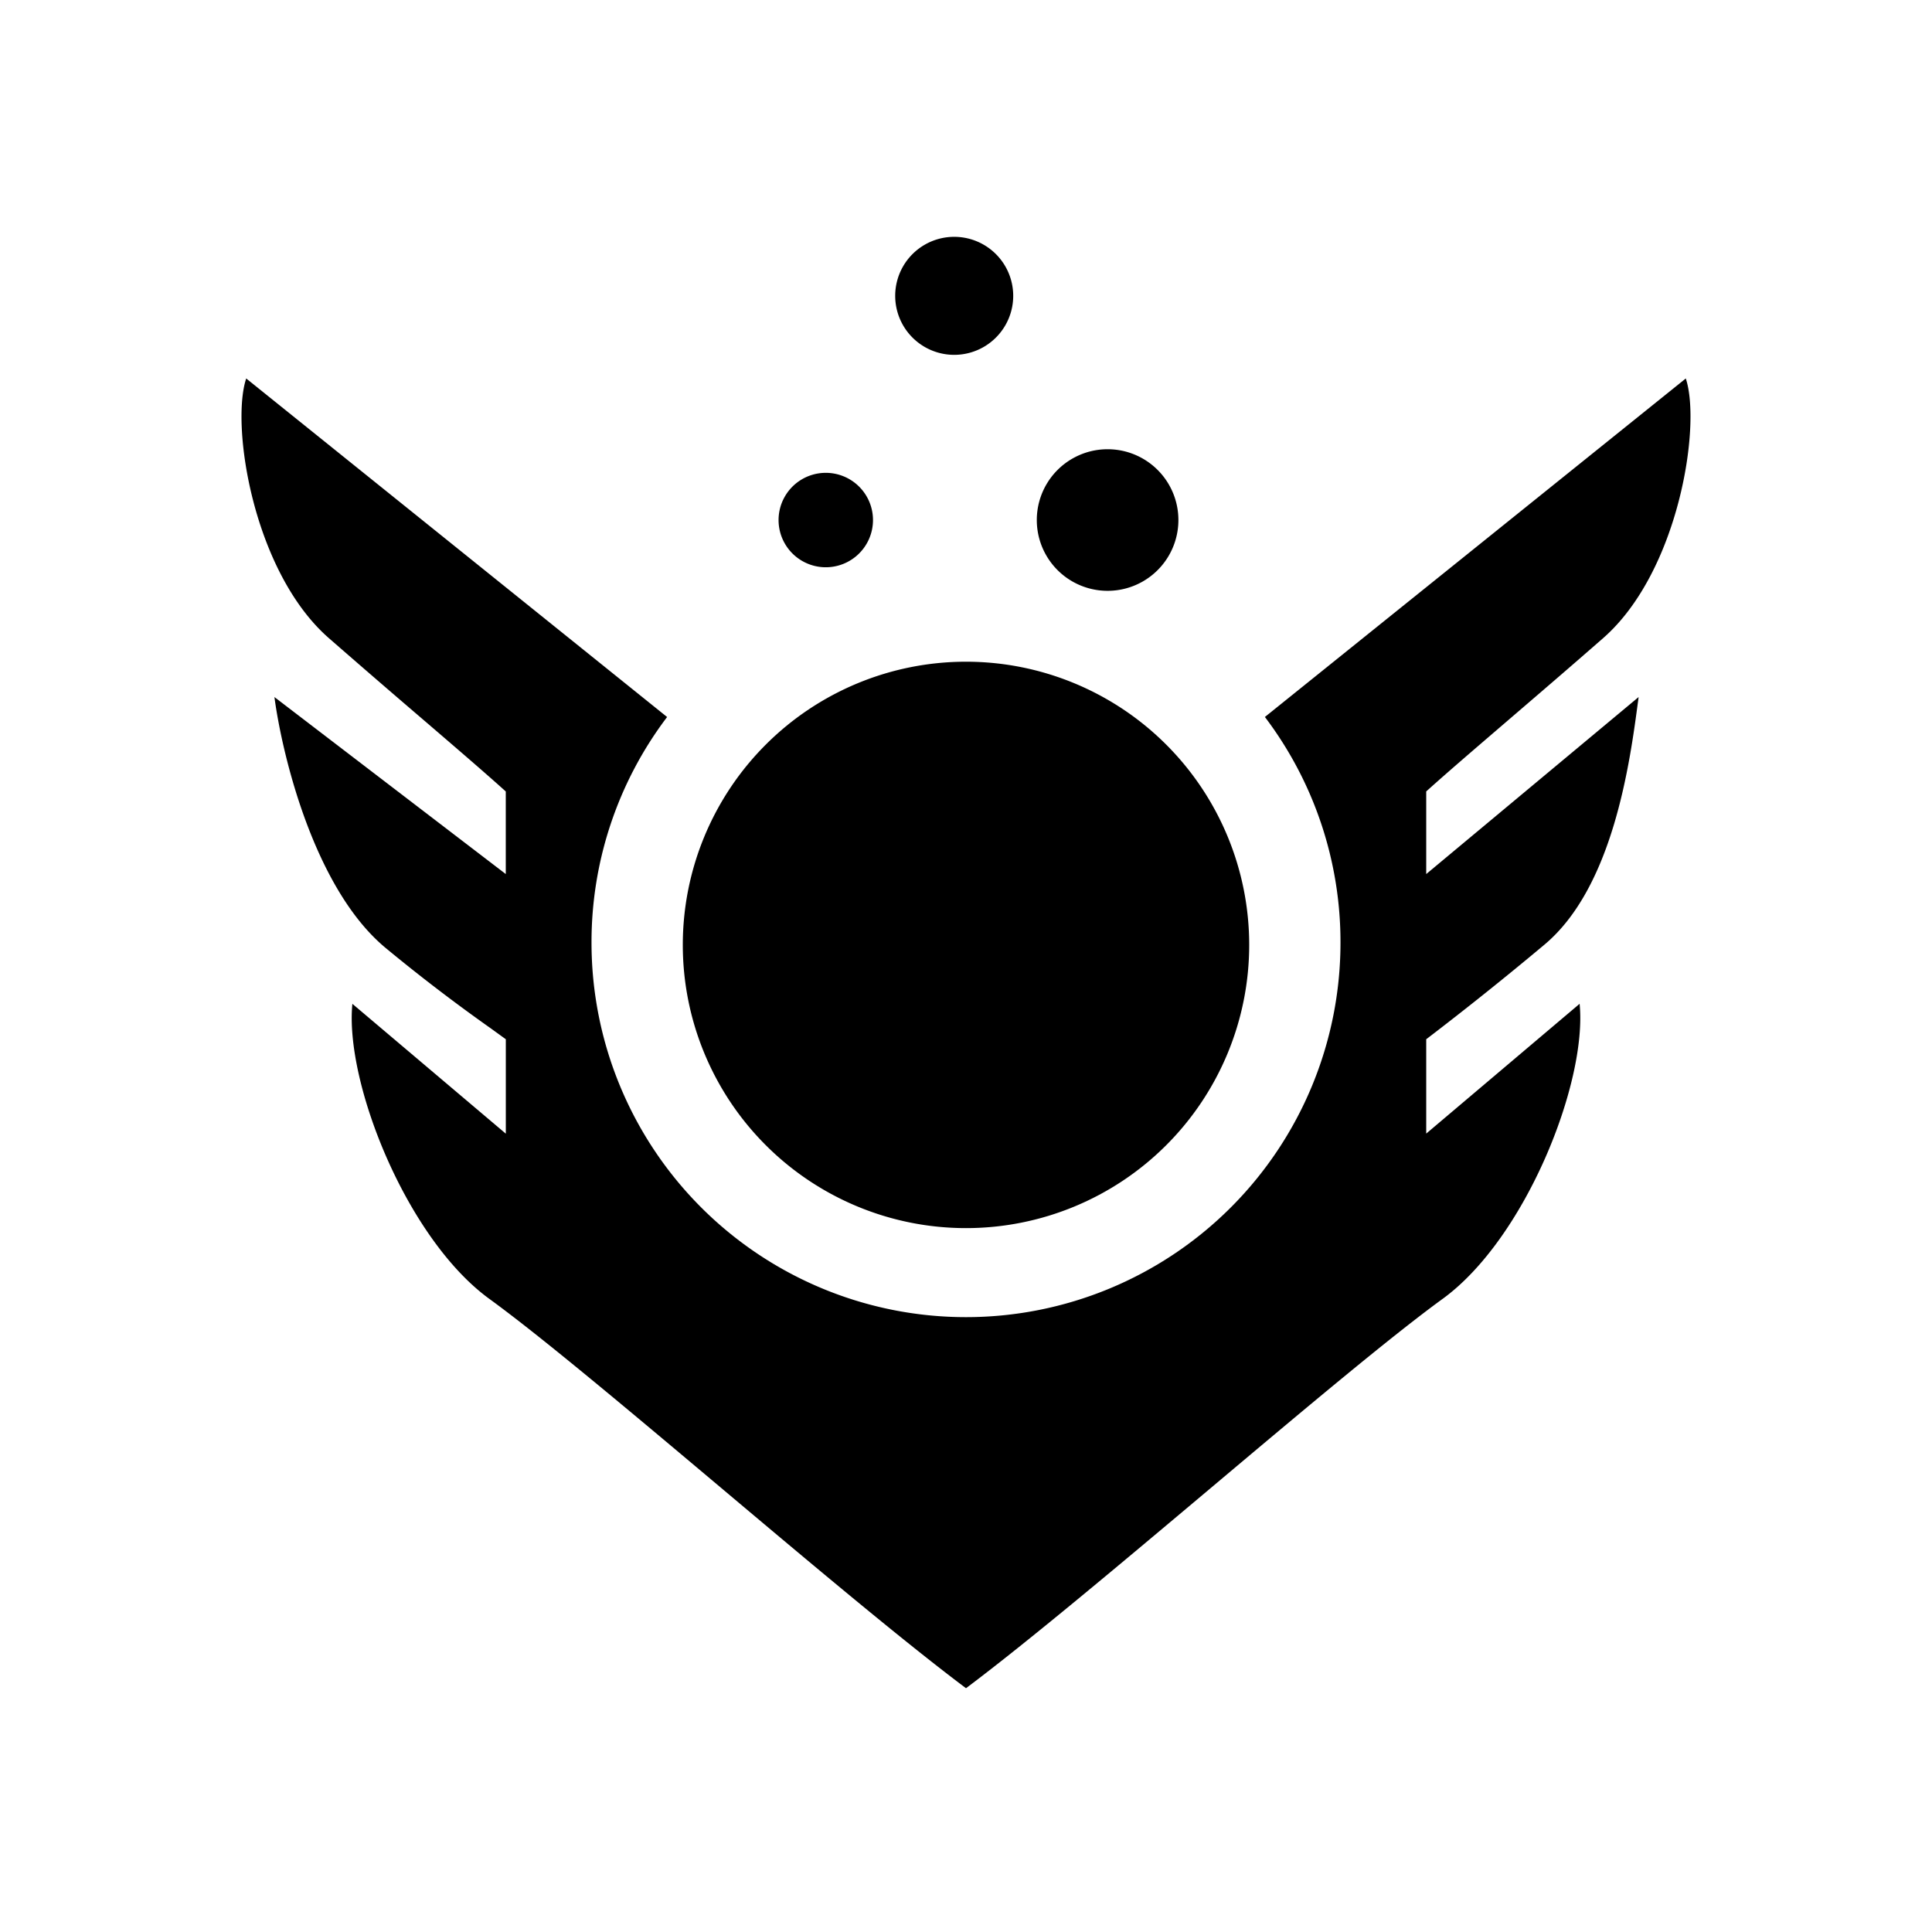 <svg viewBox="0 0 48 48" class="createSvgIcon__Svg-sc-1l8xi8d-0 loXvaP ability-icon"><path fill-rule="evenodd" clip-rule="evenodd" d="M25.173 7.35a1.466 1.466 0 1 1-2.932 0 1.466 1.466 0 0 1 2.932 0Zm4.104 5.57a1.759 1.759 0 1 1-3.518 0 1.759 1.759 0 0 1 3.518 0Zm-8.795 1.173a1.173 1.173 0 1 0 0-2.345 1.173 1.173 0 0 0 0 2.345Zm10.944 3.72a9.263 9.263 0 0 1 1.878 5.607 9.304 9.304 0 0 1-18.608 0 9.26 9.26 0 0 1 1.878-5.606L6.117 9.403c-.391 1.172.176 4.808 2.052 6.45a325.2 325.2 0 0 0 2.385 2.061c.808.694 1.491 1.28 2.012 1.75v2.052l-5.748-4.398c.196 1.466.996 4.761 2.755 6.227a43.437 43.437 0 0 0 2.624 2.007l.37.268v2.346L8.755 24.94c-.195 1.954 1.35 5.836 3.401 7.329 1.3.945 3.502 2.798 5.767 4.703 2.232 1.878 4.525 3.808 6.077 4.971 1.552-1.164 3.845-3.093 6.077-4.97 2.265-1.906 4.467-3.76 5.766-4.704 2.053-1.493 3.597-5.375 3.402-7.33l-3.811 3.225V25.82a84.05 84.05 0 0 0 2.931-2.345c1.718-1.432 2.131-4.542 2.332-6.052l.014-.105-5.277 4.398v-2.053c.52-.469 1.204-1.055 2.012-1.749l.001-.001c.707-.607 1.51-1.295 2.384-2.06 1.876-1.643 2.443-5.278 2.052-6.45l-10.457 8.41ZM24 30.512a7.036 7.036 0 1 0 0-14.072 7.036 7.036 0 0 0 0 14.072Z"/></svg>